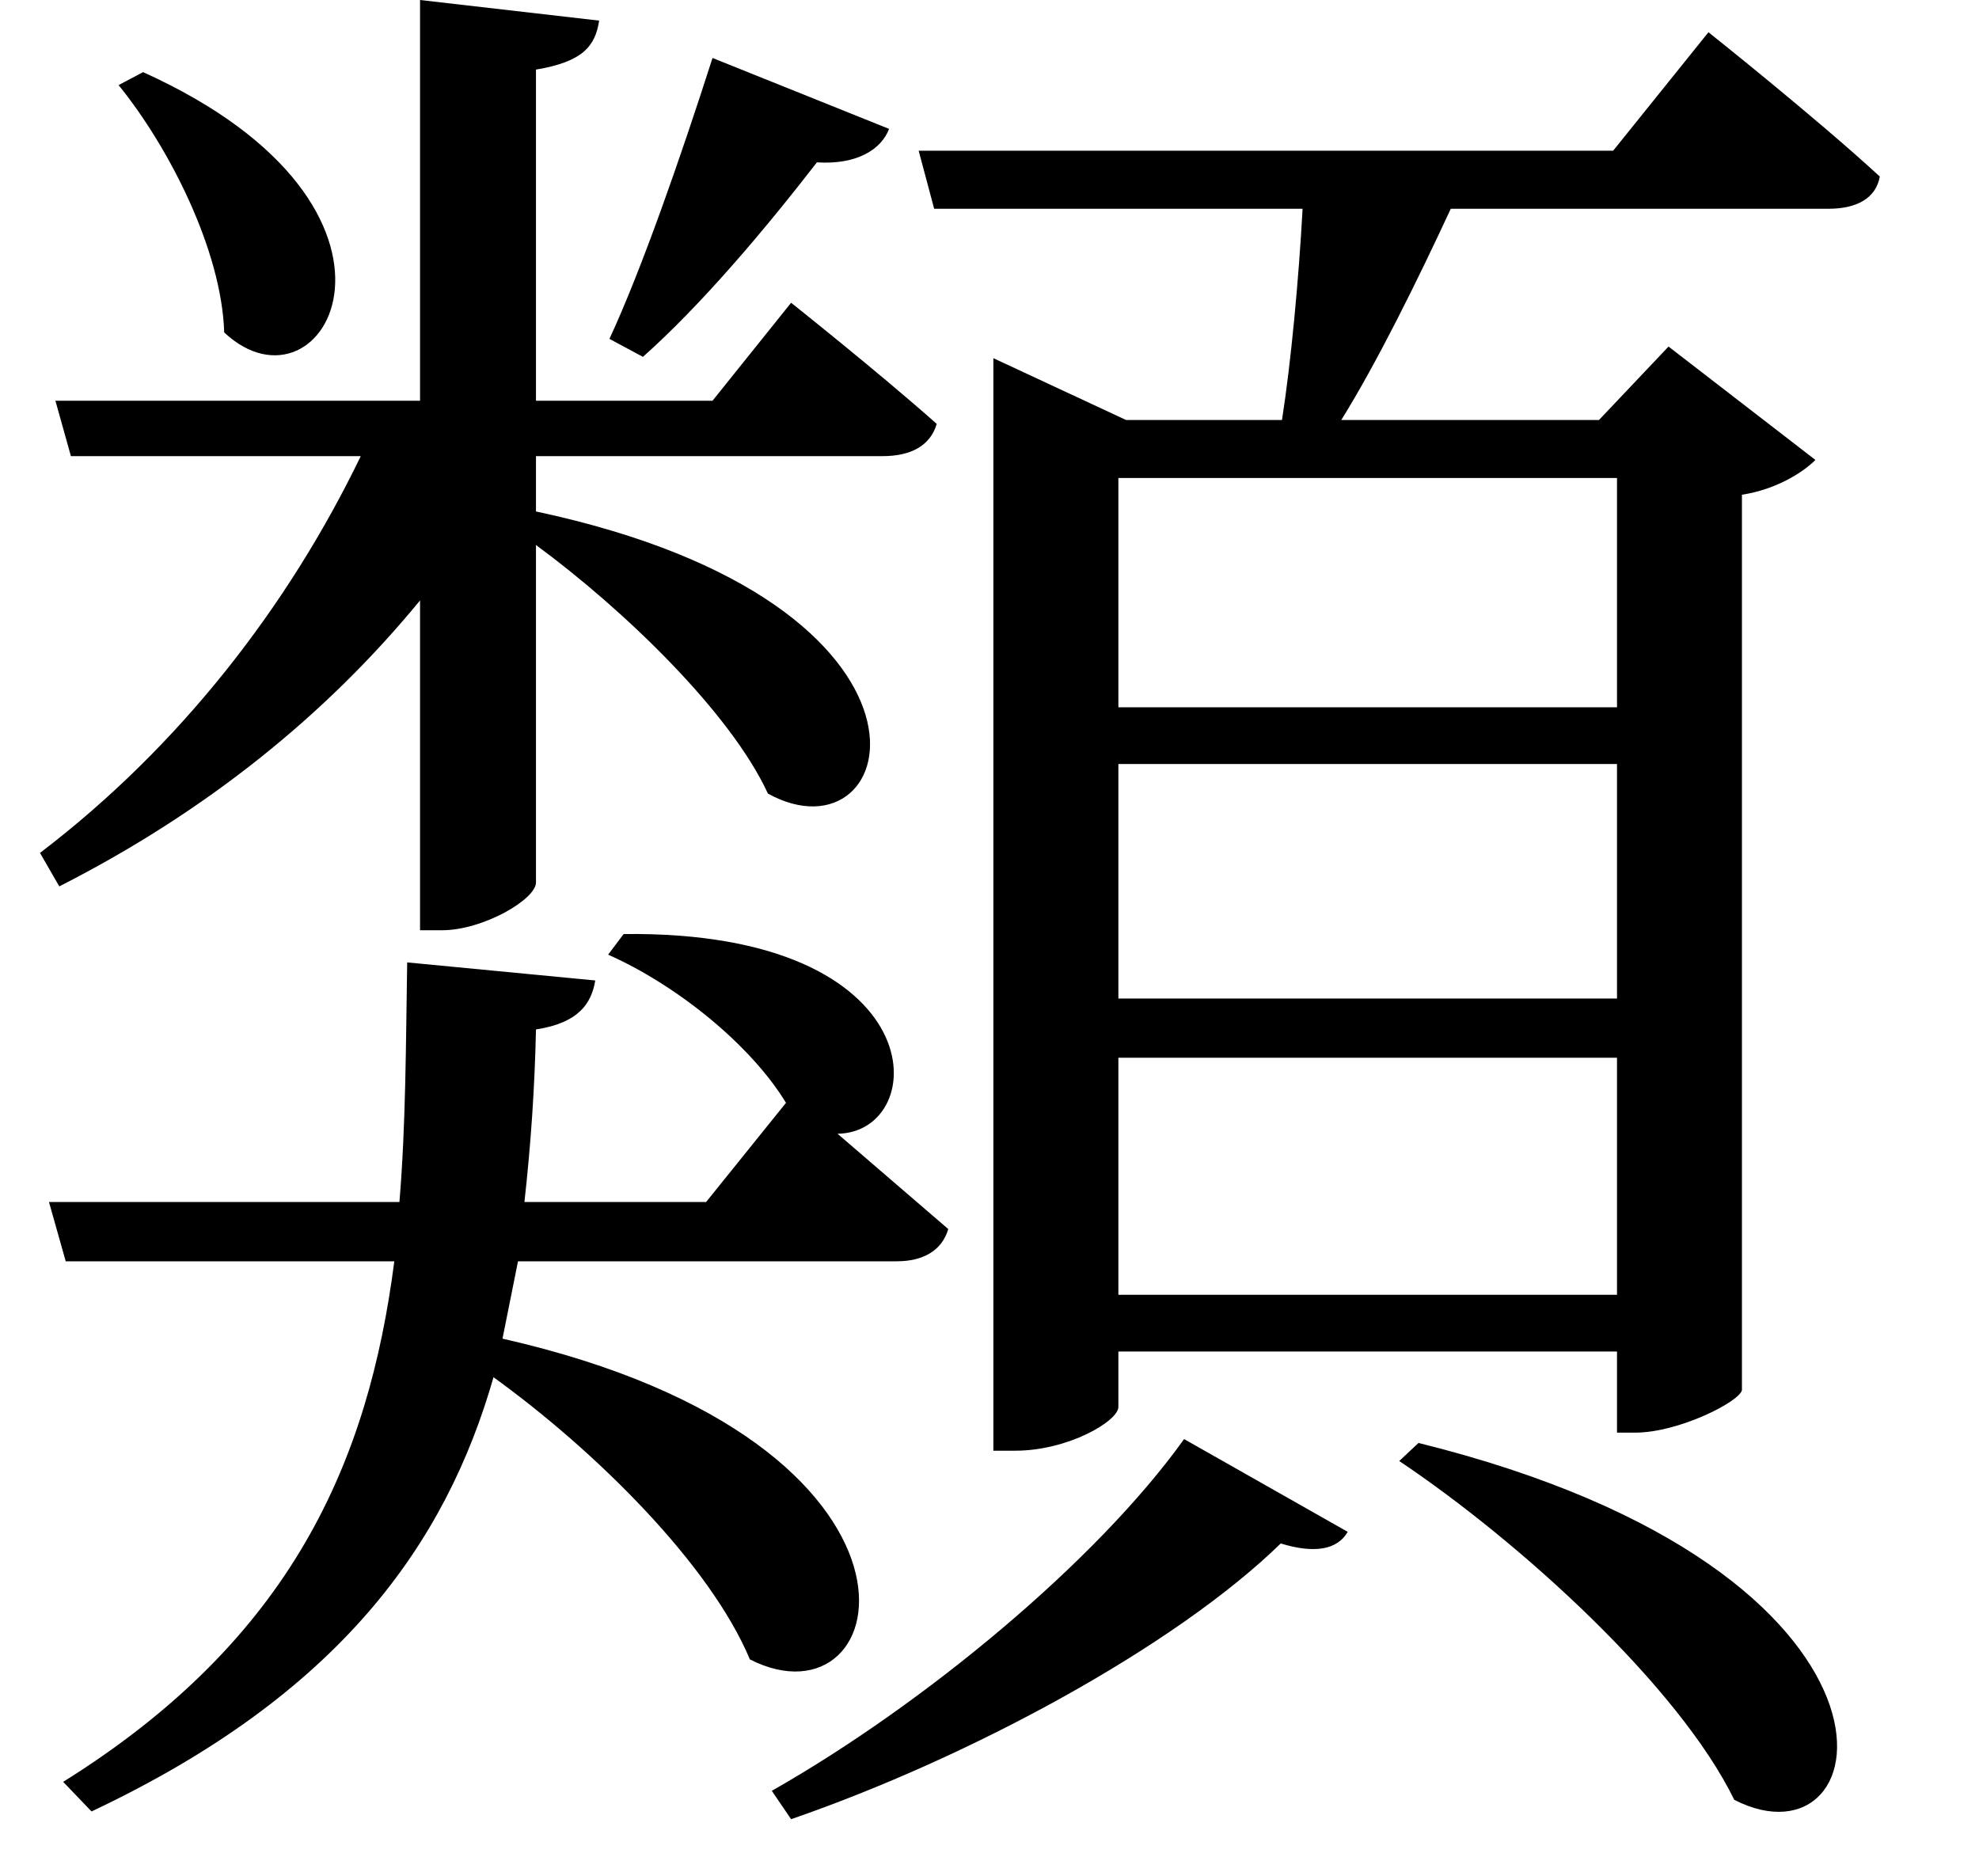 <svg height="22.75" viewBox="0 0 24 22.75" width="24" xmlns="http://www.w3.org/2000/svg">
<path d="M2.094,19.219 L1.797,19.062 C2.406,18.312 3.047,17.062 3.078,16.062 C4.297,14.922 5.766,17.562 2.094,19.219 Z M17.562,2.594 L17.328,2.375 C18.797,1.391 20.719,-0.359 21.391,-1.734 C23.188,-2.656 23.875,1.031 17.562,2.594 Z M9,19.391 C8.609,18.172 8.141,16.828 7.75,15.984 L8.156,15.766 C8.859,16.391 9.625,17.297 10.266,18.125 C10.75,18.094 11.047,18.281 11.141,18.531 Z M14.719,2.641 C13.656,1.156 11.562,-0.578 9.719,-1.625 L9.953,-1.969 C12.125,-1.219 14.609,0.125 15.891,1.375 C16.297,1.25 16.578,1.297 16.703,1.516 Z M7.922,8.766 L7.734,8.516 C8.547,8.156 9.453,7.438 9.891,6.719 L8.922,5.516 L6.719,5.516 C6.797,6.219 6.844,6.906 6.859,7.609 C7.375,7.688 7.531,7.922 7.578,8.203 L5.297,8.422 C5.281,7.438 5.281,6.453 5.203,5.516 L0.953,5.516 L1.156,4.797 L5.141,4.797 C4.828,2.375 3.906,0.219 1.125,-1.516 L1.469,-1.875 C4.484,-0.453 5.766,1.375 6.344,3.391 C7.578,2.5 8.969,1.125 9.453,-0.031 C11.234,-0.938 12.031,2.594 6.453,3.859 L6.641,4.797 L11.234,4.797 C11.547,4.797 11.781,4.922 11.859,5.188 L10.516,6.344 C11.656,6.359 11.719,8.812 7.922,8.766 Z M5.453,20.094 L5.453,15.234 L1.031,15.234 L1.219,14.562 L4.734,14.562 C3.859,12.75 2.547,11.047 0.844,9.75 L1.078,9.344 C2.859,10.25 4.312,11.422 5.453,12.812 L5.453,8.812 L5.719,8.812 C6.219,8.812 6.859,9.188 6.859,9.391 L6.859,13.484 C7.922,12.703 9.219,11.453 9.672,10.469 C11.297,9.578 12.141,12.766 6.859,13.891 L6.859,14.562 L11.062,14.562 C11.406,14.562 11.641,14.688 11.719,14.953 C11.016,15.578 9.953,16.422 9.953,16.422 L9,15.234 L6.859,15.234 L6.859,19.25 C7.422,19.344 7.578,19.531 7.625,19.844 Z M12.406,15 L12.406,2.5 L12.672,2.5 C13.312,2.5 13.922,2.859 13.922,3.031 L13.922,3.703 L19.969,3.703 L19.969,2.719 L20.188,2.719 C20.719,2.719 21.453,3.094 21.484,3.234 L21.484,14.094 C21.891,14.156 22.219,14.359 22.375,14.516 L20.594,15.891 L19.75,15 L16.625,15 C17.062,15.703 17.547,16.688 17.953,17.562 L22.531,17.562 C22.875,17.562 23.109,17.688 23.156,17.953 C22.375,18.672 21.078,19.703 21.078,19.703 L19.922,18.266 L11.5,18.266 L11.688,17.562 L16.156,17.562 C16.109,16.703 16.016,15.703 15.906,15 L14.016,15 L12.406,15.75 Z M19.969,10.828 L19.969,7.984 L13.922,7.984 L13.922,10.828 Z M19.969,11.516 L13.922,11.516 L13.922,14.297 L19.969,14.297 Z M19.969,7.266 L19.969,4.391 L13.922,4.391 L13.922,7.266 Z" transform="translate(-0.359, 20.094) scale(1, -1)"/>
</svg>